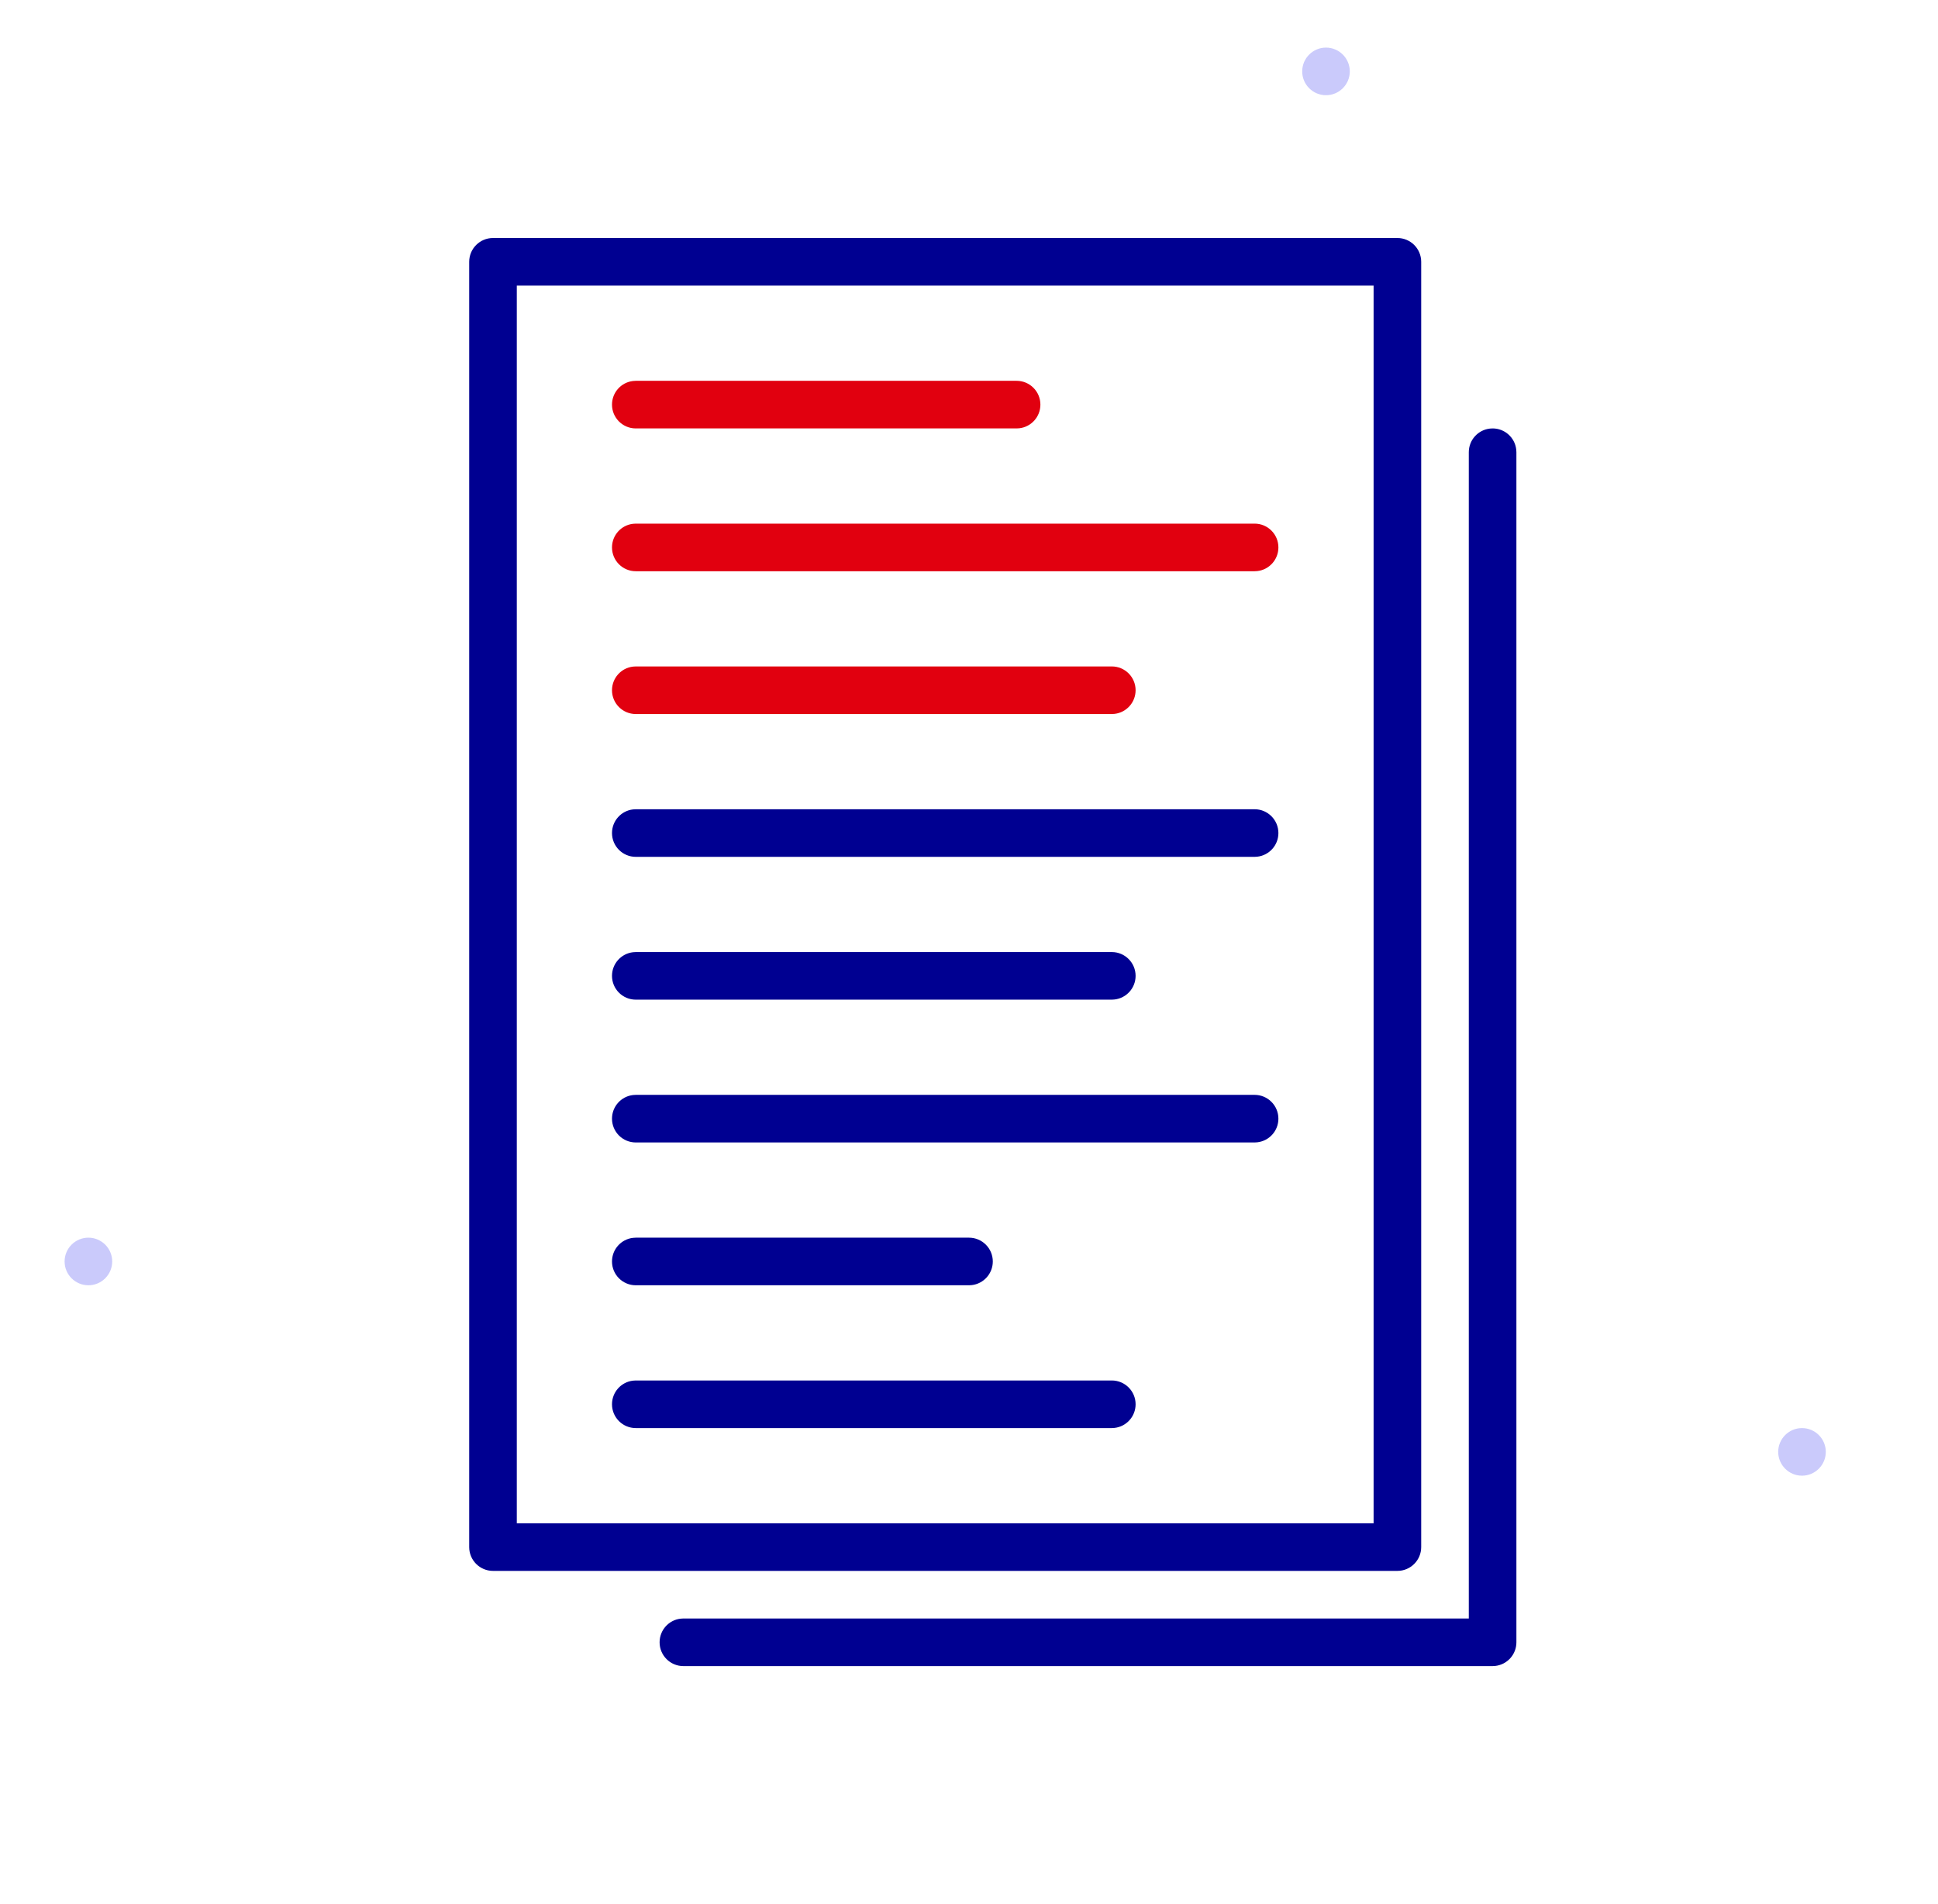 <svg width="57" height="56" viewBox="0 0 57 56" fill="none" xmlns="http://www.w3.org/2000/svg">
<path fill-rule="evenodd" clip-rule="evenodd" d="M53 43.4C52.614 43.4 52.3 43.086 52.3 42.7C52.3 42.314 52.614 42 53 42C53.386 42 53.7 42.314 53.7 42.7C53.7 43.086 53.386 43.4 53 43.4Z" fill="#CACAFB"/>
<path fill-rule="evenodd" clip-rule="evenodd" d="M39 2.8C38.614 2.8 38.3 2.486 38.3 2.1C38.3 1.714 38.614 1.4 39 1.4C39.386 1.4 39.7 1.714 39.7 2.1C39.7 2.486 39.386 2.8 39 2.8Z" fill="#CACAFB"/>
<path fill-rule="evenodd" clip-rule="evenodd" d="M2.6 37.8C2.214 37.8 1.9 37.486 1.9 37.1C1.9 36.714 2.214 36.4 2.6 36.4C2.986 36.4 3.3 36.714 3.3 37.1C3.3 37.486 2.986 37.8 2.6 37.8Z" fill="#CACAFB"/>
<path d="M29.9 11.2C30.287 11.2 30.6 11.513 30.6 11.9C30.6 12.259 30.33 12.555 29.982 12.595L29.9 12.6H18.7C18.313 12.6 18 12.287 18 11.9C18 11.541 18.27 11.245 18.618 11.205L18.7 11.2H29.9Z" fill="#E1000F"/>
<path d="M36.9 15.4C37.287 15.4 37.6 15.713 37.6 16.1C37.6 16.459 37.33 16.755 36.982 16.795L36.9 16.8H18.7C18.313 16.8 18 16.487 18 16.1C18 15.741 18.27 15.445 18.618 15.405L18.7 15.4H36.9Z" fill="#E1000F"/>
<path d="M33.4 20.3C33.4 19.913 33.087 19.6 32.7 19.6H18.7L18.618 19.605C18.27 19.645 18 19.941 18 20.3C18 20.687 18.313 21 18.7 21H32.7L32.782 20.995C33.13 20.955 33.4 20.659 33.4 20.3Z" fill="#E1000F"/>
<path d="M36.9 23.8C37.286 23.8 37.6 24.113 37.6 24.5C37.6 24.859 37.33 25.155 36.981 25.195L36.9 25.2H18.7C18.313 25.2 18 24.887 18 24.5C18 24.141 18.27 23.845 18.618 23.805L18.7 23.8H36.9Z" fill="#000091"/>
<path d="M37.6 32.9C37.6 32.513 37.286 32.2 36.9 32.2H18.7L18.618 32.205C18.27 32.245 18 32.541 18 32.9C18 33.287 18.313 33.6 18.7 33.6H36.9L36.981 33.595C37.33 33.555 37.6 33.259 37.6 32.9Z" fill="#000091"/>
<path d="M33.4 28.7C33.4 28.313 33.086 28 32.7 28H18.7L18.618 28.005C18.27 28.045 18 28.341 18 28.7C18 29.087 18.313 29.4 18.7 29.4H32.7L32.781 29.395C33.13 29.355 33.4 29.059 33.4 28.7Z" fill="#000091"/>
<path d="M32.7 40.6C33.086 40.6 33.4 40.913 33.4 41.3C33.4 41.659 33.13 41.955 32.781 41.995L32.7 42H18.7C18.313 42 18 41.687 18 41.3C18 40.941 18.27 40.645 18.618 40.605L18.7 40.6H32.7Z" fill="#000091"/>
<path d="M29.2 37.1C29.2 36.713 28.886 36.4 28.5 36.4H18.7L18.618 36.405C18.27 36.445 18 36.741 18 37.1C18 37.487 18.313 37.8 18.7 37.8H28.5L28.581 37.795C28.93 37.755 29.2 37.459 29.2 37.1Z" fill="#000091"/>
<path fill-rule="evenodd" clip-rule="evenodd" d="M14.5 7H41.1C41.486 7 41.8 7.313 41.8 7.7V45.5C41.8 45.887 41.486 46.2 41.1 46.2H14.5C14.113 46.2 13.8 45.887 13.8 45.5V7.7C13.8 7.313 14.113 7 14.5 7ZM40.4 44.8V8.4H15.2V44.8H40.4Z" fill="#000091"/>
<path d="M43.9 12.6C44.259 12.6 44.555 12.87 44.595 13.218L44.6 13.3V48.3C44.6 48.659 44.33 48.955 43.981 48.995L43.9 49H20.1C19.713 49 19.4 48.687 19.4 48.3C19.4 47.941 19.67 47.645 20.018 47.605L20.1 47.6H43.2V13.3C43.2 12.941 43.47 12.645 43.818 12.605L43.9 12.6Z" fill="#000091"/>
</svg>
